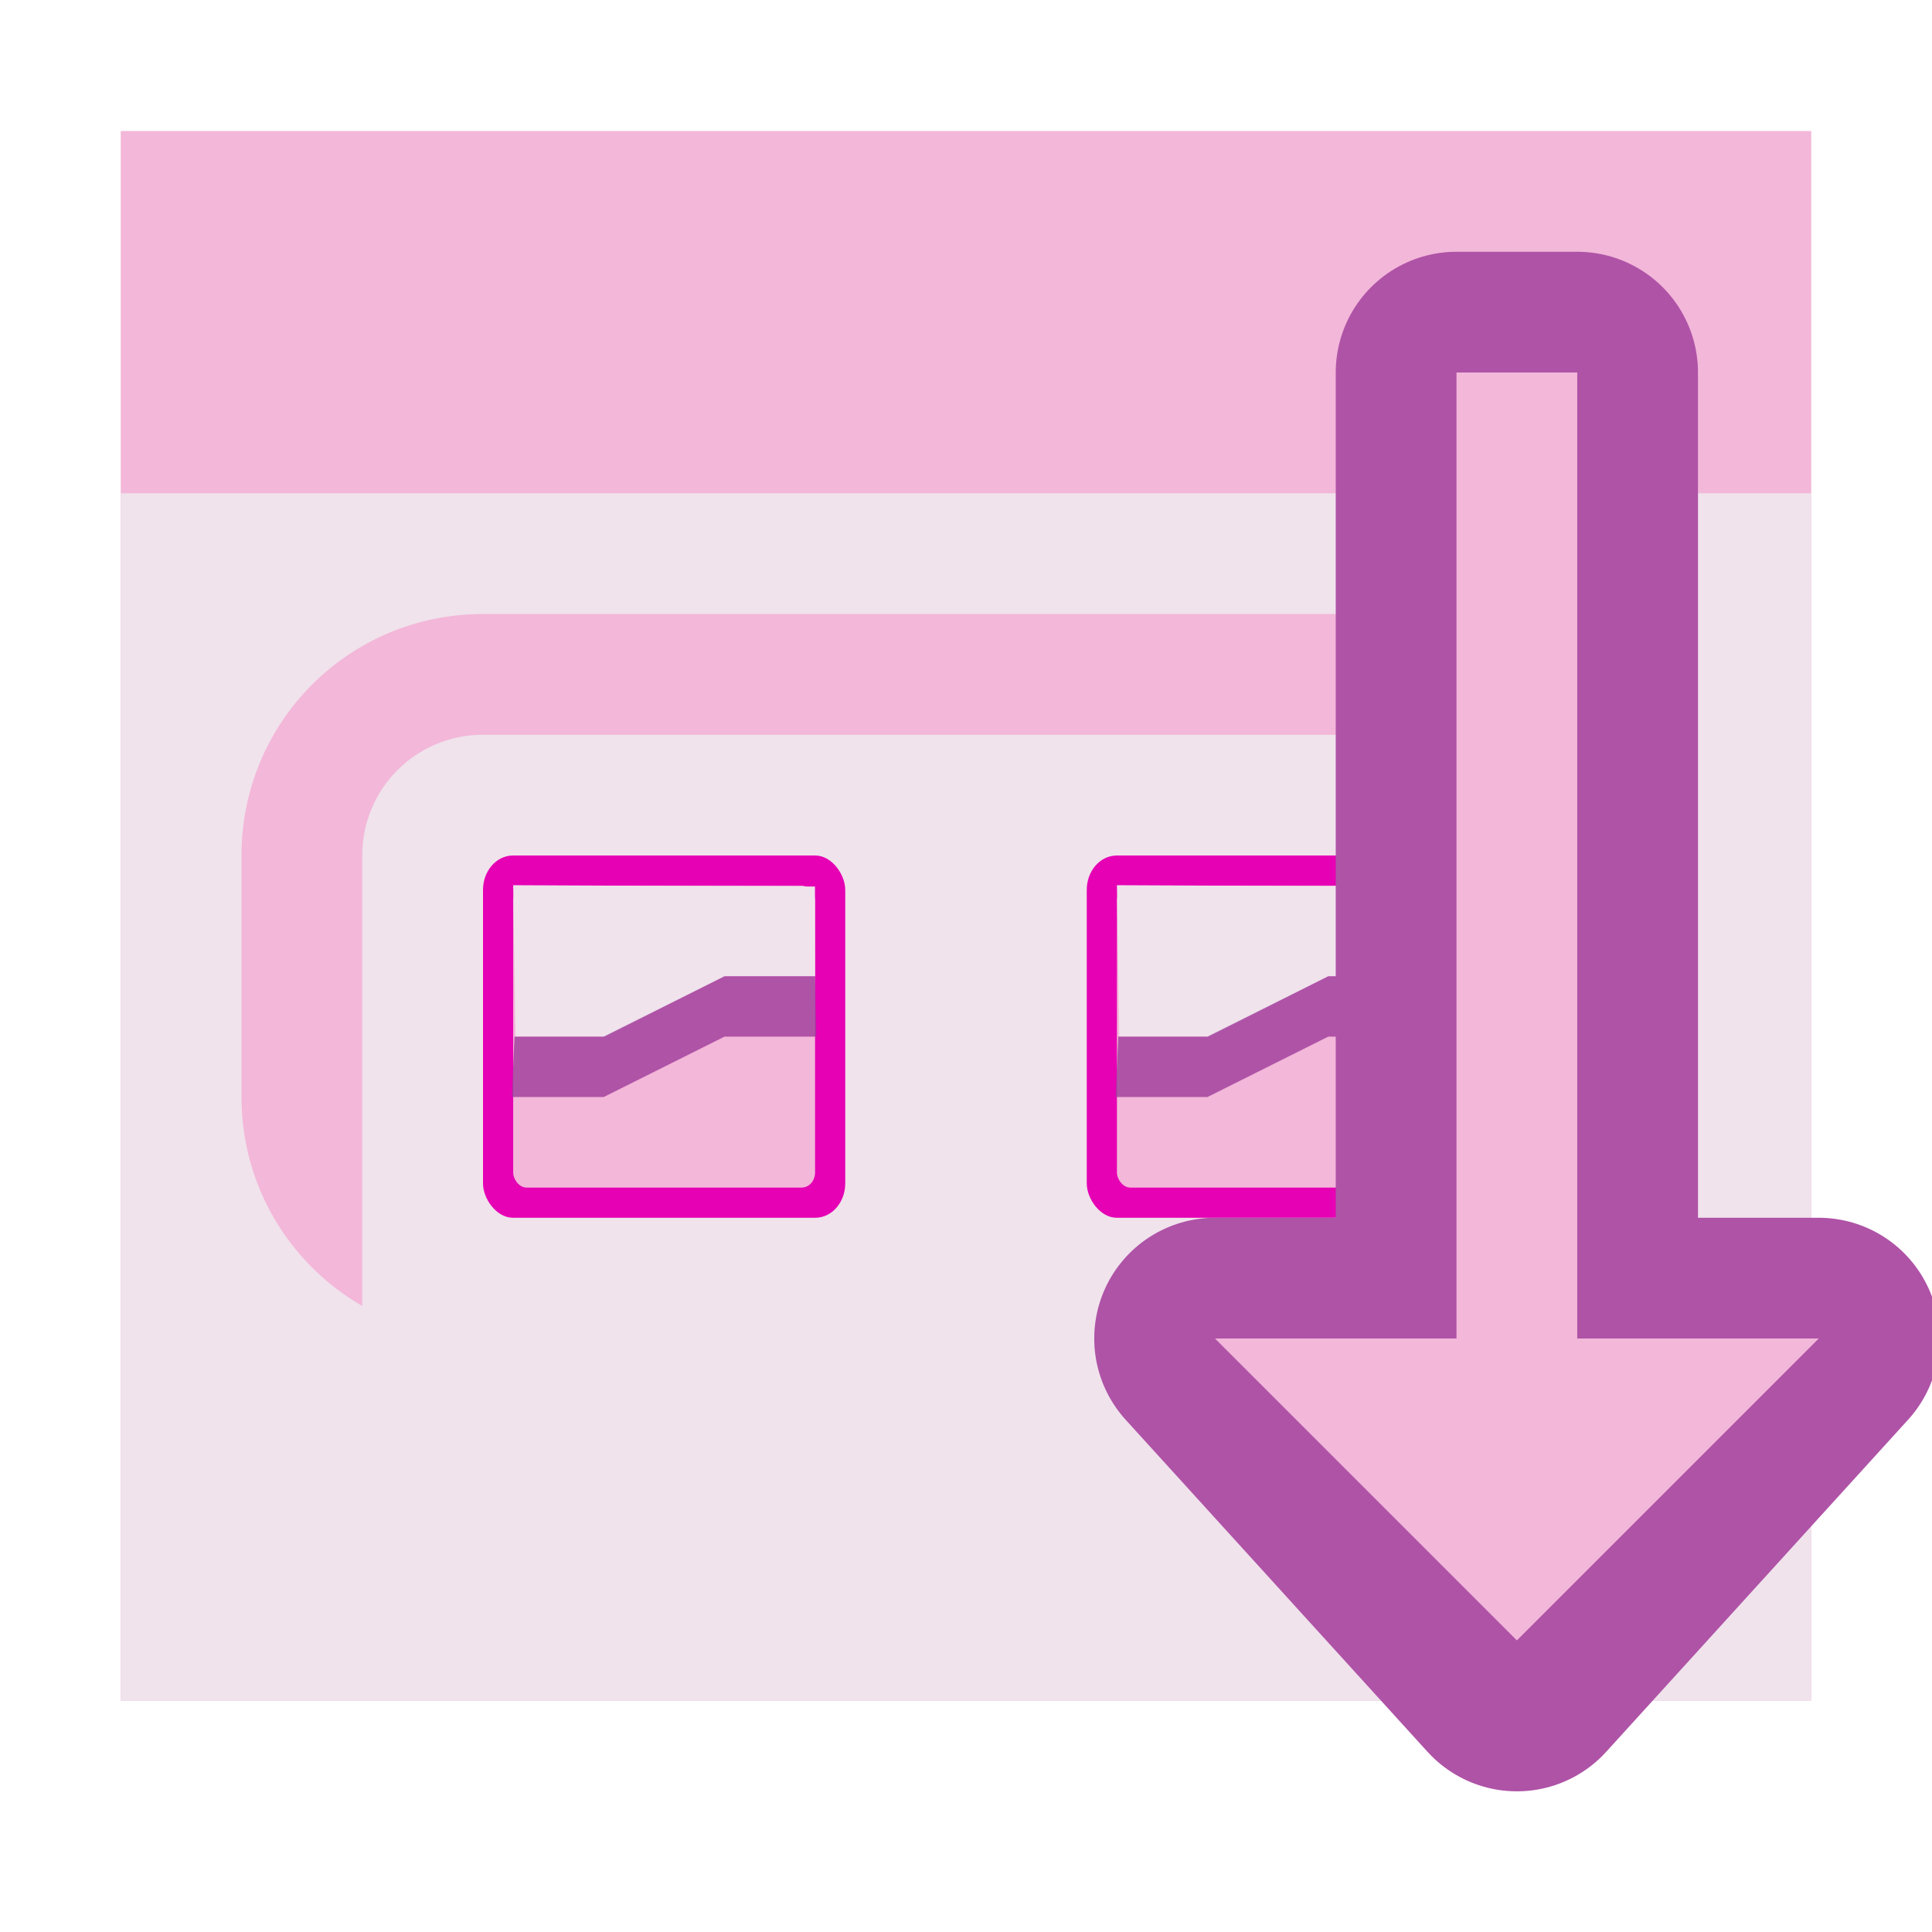 <?xml version="1.0" encoding="UTF-8" standalone="no"?>
<svg
   xmlns:dc="http://purl.org/dc/elements/1.1/"
   xmlns:cc="http://creativecommons.org/ns#"
   xmlns:rdf="http://www.w3.org/1999/02/22-rdf-syntax-ns#"
   xmlns:svg="http://www.w3.org/2000/svg"
   xmlns="http://www.w3.org/2000/svg"
   xmlns:xlink="http://www.w3.org/1999/xlink"
   xmlns:sodipodi="http://sodipodi.sourceforge.net/DTD/sodipodi-0.dtd"
   xmlns:inkscape="http://www.inkscape.org/namespaces/inkscape"
   height="16"
   width="16"
   version="1.1"
   id="svg126"
   sodipodi:docname="sc_dbsortingandgrouping.svg"
   inkscape:version="0.92.3 (2405546, 2018-03-11)">
  <defs
     id="defs130" />
  <sodipodi:namedview
     pagecolor="#ffffff"
     bordercolor="#666666"
     borderopacity="1"
     objecttolerance="10"
     gridtolerance="10"
     guidetolerance="10"
     inkscape:pageopacity="0"
     inkscape:pageshadow="2"
     inkscape:window-width="1366"
     inkscape:window-height="705"
     id="namedview128"
     showgrid="true"
     inkscape:zoom="29.5"
     inkscape:cx="9.4200969"
     inkscape:cy="8.9381913"
     inkscape:window-x="-8"
     inkscape:window-y="-8"
     inkscape:window-maximized="1"
     inkscape:current-layer="svg126">
    <inkscape:grid
       type="xygrid"
       id="grid134" />
  </sodipodi:namedview>
  <linearGradient
     id="a"
     gradientTransform="matrix(8 0 0 8 8 -0)"
     gradientUnits="userSpaceOnUse"
     x1="3.5"
     x2="3.5"
     y1="8"
     y2="5">
    <stop
       offset="0"
       stop-color="#0057ae"
       id="stop2" />
    <stop
       offset="1"
       stop-color="#0057ae"
       id="stop4" />
  </linearGradient>
  <linearGradient
     id="b"
     gradientTransform="matrix(7.545 0 0 7.475 9.592 3.507)"
     gradientUnits="userSpaceOnUse"
     x1="3.5"
     x2="3.5"
     y1="7.825"
     y2="4.878">
    <stop
       offset="0"
       stop-color="#0968ef"
       id="stop7" />
    <stop
       offset="1"
       stop-color="#aecffc"
       id="stop9" />
  </linearGradient>
  <linearGradient
     id="c"
     gradientTransform="matrix(8.089 0 0 7.987 48.218 -.134)"
     gradientUnits="userSpaceOnUse"
     x1="-1.148"
     x2="-1.85"
     y1="7.03"
     y2="4.144">
    <stop
       offset="0"
       stop-color="#b3b3b3"
       id="stop12" />
    <stop
       offset=".529"
       stop-color="#fff"
       id="stop14" />
    <stop
       offset="1"
       stop-color="#c5c5c5"
       id="stop16" />
  </linearGradient>
  <linearGradient
     id="d">
    <stop
       offset="0"
       stop-color="#fff"
       id="stop19" />
    <stop
       offset="1"
       stop-color="#fff"
       stop-opacity="0"
       id="stop21" />
  </linearGradient>
  <linearGradient
     id="e">
    <stop
       offset="0"
       stop-color="#d2d2d3"
       id="stop24" />
    <stop
       offset="1"
       stop-color="#d2d2d3"
       stop-opacity="0"
       id="stop26" />
  </linearGradient>
  <linearGradient
     id="f"
     gradientTransform="matrix(.113 0 0 .169 .643 -84.955)"
     gradientUnits="userSpaceOnUse"
     x1="399.775"
     x2="399.775"
     y1="681"
     y2="549.332">
    <stop
       offset="0"
       stop-color="#cbcbcd"
       id="stop29" />
    <stop
       offset=".5"
       stop-color="#e0e0e2"
       id="stop31" />
    <stop
       offset="1"
       stop-color="#fff"
       id="stop33" />
  </linearGradient>
  <filter
     id="g">
    <feGaussianBlur
       stdDeviation="2.4"
       id="feGaussianBlur36" />
  </filter>
  <linearGradient
     id="h"
     gradientUnits="userSpaceOnUse"
     x1="112"
     x2="112"
     xlink:href="#e"
     y1="40"
     y2="80" />
  <linearGradient
     id="i"
     gradientUnits="userSpaceOnUse"
     x1="191.629"
     x2="191.629"
     xlink:href="#e"
     y1="324.876"
     y2="364.876" />
  <linearGradient
     id="j"
     gradientUnits="userSpaceOnUse"
     x1="191.629"
     x2="191.629"
     xlink:href="#d"
     y1="332.876"
     y2="348.876" />
  <mask
     id="k"
     maskUnits="userSpaceOnUse">
    <path
       d="m87.629 324.876h112v24h-112z"
       fill="url(#j)"
       fill-rule="evenodd"
       id="path42" />
  </mask>
  <linearGradient
     id="l"
     gradientUnits="userSpaceOnUse"
     x1="87.231"
     x2="114.639"
     y1="9.712"
     y2="112">
    <stop
       offset="0"
       stop-color="#2c72c7"
       id="stop45" />
    <stop
       offset="1"
       stop-color="#00438a"
       id="stop47" />
  </linearGradient>
  <linearGradient
     id="m"
     gradientUnits="userSpaceOnUse"
     x1="114.378"
     x2="112.954"
     y1="25.787"
     y2="115.697">
    <stop
       offset="0"
       stop-color="#bbd6ff"
       id="stop50" />
    <stop
       offset="1"
       stop-color="#0057ae"
       id="stop52" />
  </linearGradient>
  <linearGradient
     id="n"
     gradientUnits="userSpaceOnUse"
     x1="124.5"
     x2="135.746"
     xlink:href="#d"
     y1="108.5"
     y2="-13.567" />
  <filter
     id="o">
    <feGaussianBlur
       stdDeviation=".385"
       id="feGaussianBlur56" />
  </filter>
  <linearGradient
     id="p"
     gradientTransform="matrix(1 0 0 -1 0 140)"
     gradientUnits="userSpaceOnUse"
     x1="104"
     x2="104"
     y1="120"
     y2="57.111">
    <stop
       offset="0"
       stop-color="#d4e2f3"
       id="stop59" />
    <stop
       offset="1"
       stop-color="#fff"
       stop-opacity="0"
       id="stop61" />
  </linearGradient>
  <g
     transform="matrix(0.125,0,0,0.125,0,0.085)"
     id="g112">
    <path
       d="M 8,8 H 120 V 112 H 8 Z"
       id="path66"
       inkscape:connector-curvature="0"
       style="fill:#f3b7d9" />
    <path
       d="m 8,32 h 112 v 80 H 8 Z"
       id="path68"
       inkscape:connector-curvature="0"
       style="fill:#f0e3ec" />
    <g
       transform="translate(48,16)"
       id="g80">
      <rect
         height="24"
         rx="1.986"
         ry="2.276"
         width="24"
         x="24"
         y="40"
         id="rect70"
         style="fill:#e602b4" />
      <rect
         height="20"
         rx="0.882"
         ry="1.001"
         width="20"
         x="26"
         y="42"
         id="rect72"
         style="fill:#f3b7d9" />
      <g
         id="g78"
         style="fill-rule:evenodd">
        <path
           d="M 26,41.967 45.994,42.055 46,48 h -6 l -7.83,4 h -6.018 z"
           id="path74"
           inkscape:connector-curvature="0"
           style="fill:#f0e3ec" />
        <path
           d="M 25.912,56 H 32 l 8,-4 h 6.082 L 46,48 h -6 l -8,4 h -5.914 z"
           id="path76"
           inkscape:connector-curvature="0"
           style="opacity:0.8;fill:#9d3a9b" />
      </g>
    </g>
    <g
       transform="translate(8,16)"
       id="g92">
      <rect
         height="24"
         rx="1.986"
         ry="2.276"
         width="24"
         x="24"
         y="40"
         id="rect82"
         style="fill:#e602b4" />
      <rect
         height="20"
         rx="0.882"
         ry="1.001"
         width="20"
         x="26"
         y="42"
         id="rect84"
         style="fill:#f3b7d9" />
      <g
         id="g90"
         style="fill-rule:evenodd">
        <path
           d="M 26,41.967 45.994,42.055 46,48 h -6 l -7.83,4 h -6.018 z"
           id="path86"
           inkscape:connector-curvature="0"
           style="fill:#f0e3ec" />
        <path
           d="M 25.912,56 H 32 l 8,-4 h 6.082 L 46,48 h -6 l -8,4 h -5.914 z"
           id="path88"
           inkscape:connector-curvature="0"
           style="opacity:0.8;fill:#9d3a9b" />
      </g>
    </g>
    <path
       d="m 32,40 c -8.864,0 -16,7.136 -16,16 v 16 c 0,5.939 3.219,11.083 8,13.844 V 56 c 0,-4.432 3.568,-8 8,-8 h 64 c 4.432,0 8,3.568 8,8 V 85.844 C 108.781,83.083 112,77.939 112,72 V 56 c 0,-8.864 -7.136,-16 -16,-16 z"
       id="path94"
       inkscape:connector-curvature="0"
       style="fill:#f3b7d9;fill-opacity:1;fill-rule:evenodd" />
    <g
       mask="url(#k)"
       transform="translate(-79.629,-236.876)"
       id="g110">
      <g
         transform="translate(87.629,300.876)"
         id="g106">
        <rect
           height="24"
           rx="1.986"
           ry="2.276"
           width="24"
           x="24"
           y="40"
           id="rect96"
           style="fill:#e602b4" />
        <rect
           height="20"
           rx="0.882"
           ry="1.001"
           width="20"
           x="26"
           y="42"
           id="rect98"
           style="fill:url(#b)" />
        <g
           id="g104"
           style="fill-rule:evenodd">
          <path
             d="M 26,41.967 45.994,42.055 46,48 h -6 l -7.83,4 h -6.018 z"
             id="path100"
             inkscape:connector-curvature="0"
             style="fill:#f0e3ec" />
          <path
             d="M 25.912,56 H 32 l 8,-4 h 6.082 L 46,48 h -6 l -8,4 h -5.914 z"
             id="path102"
             inkscape:connector-curvature="0"
             style="opacity:0.8;fill:#0057ae" />
        </g>
      </g>
      <path
         d="m 111.629,324.876 c -8.864,0 -16,7.136 -16,16 v 16 c 0,5.939 3.219,11.083 8,13.844 V 340.876 c 0,-4.432 3.568,-8 8,-8 h 64 c 4.432,0 8,3.568 8,8 v 29.844 c 4.781,-2.761 8,-7.904 8,-13.844 v -16 c 0,-8.864 -7.136,-16 -16,-16 z"
         id="path108"
         inkscape:connector-curvature="0"
         style="fill:#f3b7d9;fill-rule:evenodd" />
    </g>
  </g>
  <g
     transform="matrix(0.125,0,0,0.125,-0.438,0.085)"
     id="g124">
    <path
       d="M 104,110 84,88 h 16 V 24 h 8 v 64 h 16 z"
       id="path116"
       inkscape:connector-curvature="0"
       style="fill:none;stroke:#af53a7;stroke-width:16;stroke-linecap:round;stroke-linejoin:round;stroke-opacity:1" />
    <path
       d="M 104,108 84,88 h 16 V 24 h 8 v 64 h 16 z"
       id="path118"
       inkscape:connector-curvature="0"
       style="fill:#f3b7d9;fill-rule:evenodd" />
  </g>
</svg>
